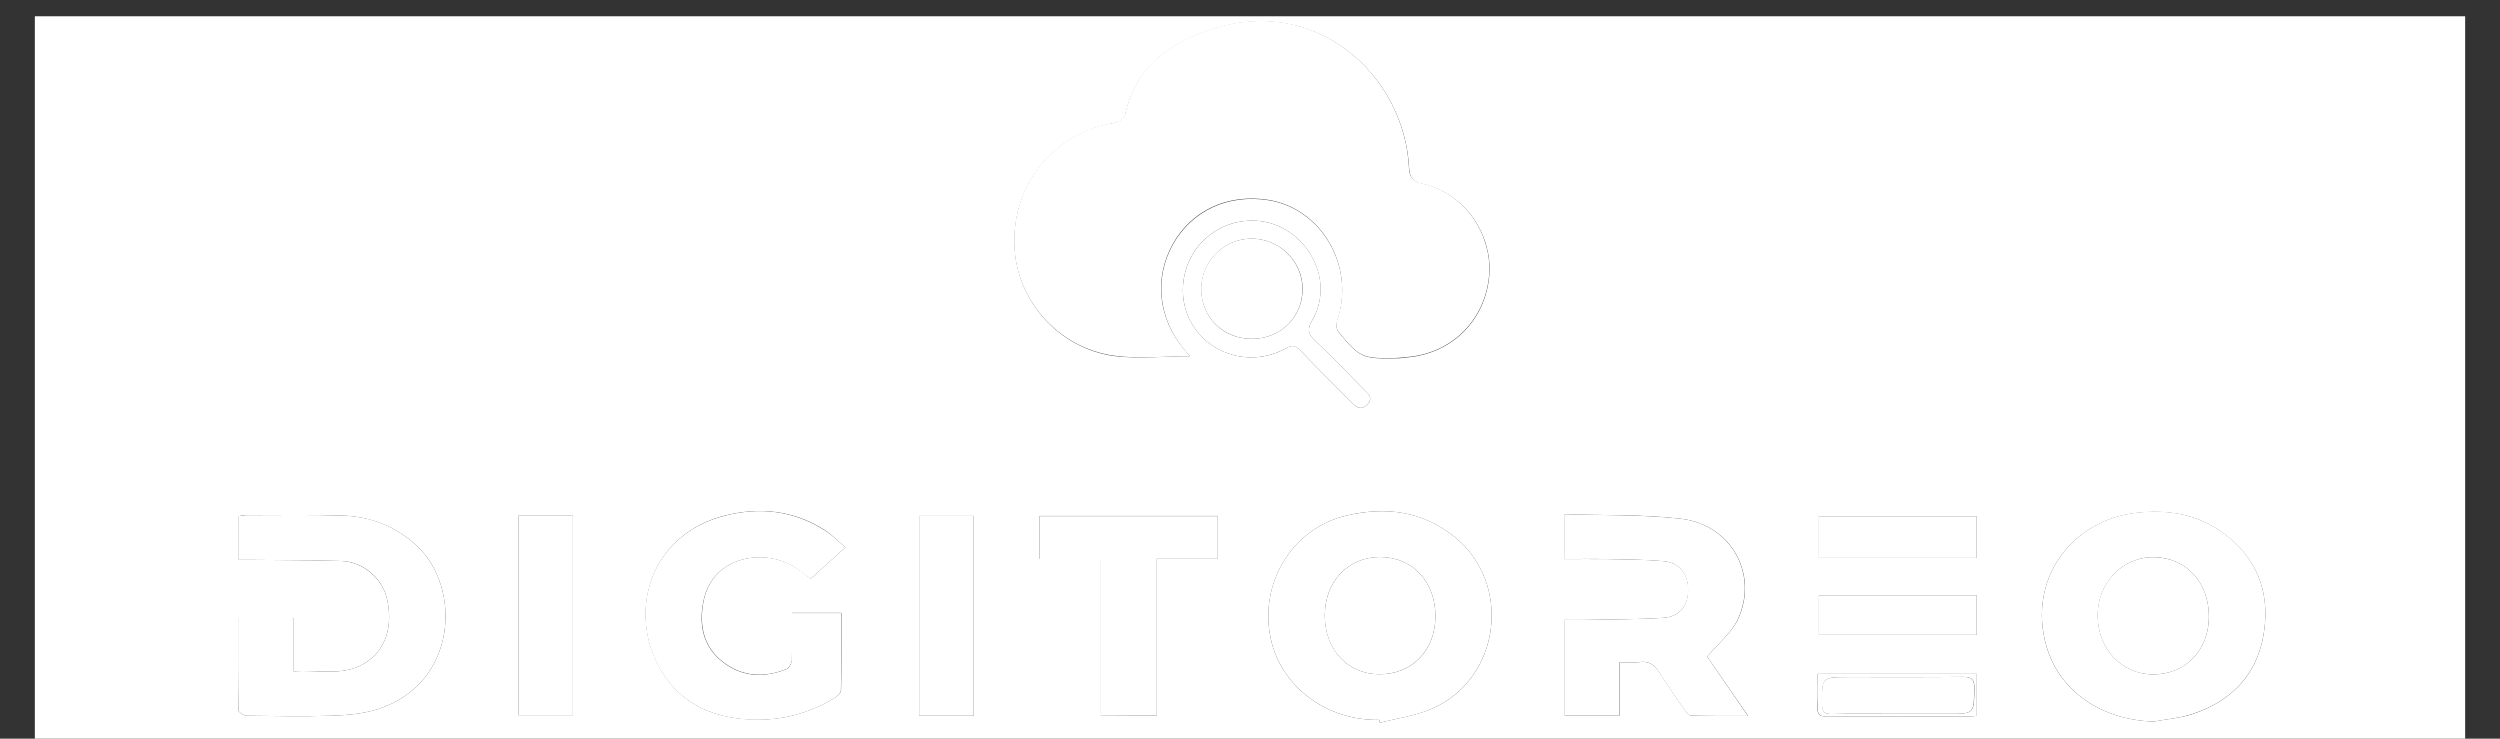 <?xml version="1.0" encoding="utf-8"?>
<!-- Generator: Adobe Illustrator 25.0.0, SVG Export Plug-In . SVG Version: 6.00 Build 0)  -->
<svg version="1.1" id="Capa_1" xmlns="http://www.w3.org/2000/svg" xmlns:xlink="http://www.w3.org/1999/xlink" x="0px" y="0px"
	 viewBox="0 0 132 39" style="enable-background:new 0 0 132 39;" xml:space="preserve">
<rect x="0" y="0" width="132" height="39" fill="#333333" stroke="none"/>
<style type="text/css">
	.st0{display:none;}
	.st1{display:inline;}
	.st2{fill:#FEFEFE;}
	.st3{fill:#363636;}
	.st4{fill:#2A2727;}
	.st5{fill:#292626;}
	.st6{fill:#2C2929;}
	.st7{fill:#2B2828;}
	.st8{fill:#262324;}
	.st9{fill:#2D2A2A;}
	.st10{fill:#403F3F;}
	.st11{fill:#2B2727;}
	.st12{fill:#2F2C2C;}
	.st13{fill:#4C4949;}
	.st14{fill:#FCFCFC;}
	.st15{fill:#FCFBFC;}
	.st16{fill:#FFFFFF;}
</style>
<g class="st0">
	<g class="st1">
		<path class="st2" d="M1,39.43C1,26.62,1,13.81,1,1c42.77,0,85.54,0,128.32,0c0,12.81,0,25.62,0,38.43
			C86.54,39.43,43.77,39.43,1,39.43z M61.99,18.94c-0.1-0.11-0.2-0.22-0.29-0.34c-1.37-1.61-1.61-3.77-0.61-5.56
			c1-1.78,2.9-2.67,5.03-2.34c2.83,0.44,4.61,3.54,3.65,6.35c-0.06,0.17-0.06,0.46,0.05,0.59c1.15,1.4,1.27,1.44,3.09,1.41
			c0.19,0,0.38-0.03,0.57-0.05c2.36-0.21,4.15-1.98,4.32-4.39c0.14-1.98-1.16-4.23-3.53-4.77c-0.55-0.13-0.68-0.37-0.71-0.86
			c-0.24-4.79-4.81-9.13-10.42-7.3c-2.27,0.74-4.04,2.02-4.57,4.53c-0.03,0.14-0.21,0.28-0.35,0.35c-0.18,0.08-0.4,0.09-0.6,0.14
			c-2.83,0.63-4.88,3.06-4.9,6.13c-0.02,3.04,2.26,5.68,5.27,6.1C59.28,19.09,60.62,18.94,61.99,18.94z M71.98,38.15
			c0.01,0.05,0.03,0.1,0.04,0.15c0.92-0.24,1.89-0.37,2.75-0.74c3.63-1.59,4.26-6.62,1.17-9.09c-1.71-1.36-3.64-1.59-5.68-1.11
			c-2.99,0.7-4.74,3.8-3.94,6.77C66.94,36.42,69.19,38.18,71.98,38.15z M112.86,38.23c0.68-0.13,1.39-0.18,2.04-0.39
			c2.03-0.67,3.39-2.04,3.76-4.16c0.35-2.01-0.18-3.8-1.8-5.15c-1.42-1.19-3.08-1.53-4.9-1.32c-3.51,0.4-5.76,3.59-4.76,7.04
			C107.9,36.64,110.12,38.14,112.86,38.23z M11.73,32.77c0,1.65-0.01,3.26,0.02,4.87c0,0.1,0.29,0.29,0.45,0.29
			c1.48,0.02,2.97,0.05,4.46,0c0.82-0.03,1.68-0.1,2.46-0.35c4.22-1.37,4.41-6.44,2.05-8.62c-1.12-1.04-2.46-1.55-3.96-1.6
			c-1.67-0.05-3.35-0.02-5.03-0.02c-0.14,0-0.29,0.03-0.41,0.05c0,0.79,0,1.52,0,2.31c0.22,0,0.41,0,0.59,0
			c1.6,0.02,3.2,0.01,4.8,0.06c1.16,0.04,2.19,0.9,2.44,2.03c0.32,1.45-0.09,2.69-1.17,3.36c-1.18,0.73-2.46,0.33-3.76,0.44
			c0-0.99,0-1.89,0-2.82C13.69,32.77,12.76,32.77,11.73,32.77z M43.8,29.03c-0.4-0.34-0.73-0.68-1.12-0.93
			c-1.63-1.03-3.41-1.21-5.24-0.75c-3.82,0.97-5.06,4.79-3.59,7.77c1,2.02,2.75,2.91,4.98,3c1.56,0.07,2.99-0.31,4.32-1.09
			c0.18-0.1,0.42-0.3,0.42-0.46c0.03-1.36,0.02-2.72,0.02-4.08c-0.91,0-1.75,0-2.61,0c0,0.86,0.01,1.68-0.01,2.5
			c-0.01,0.16-0.14,0.4-0.27,0.46c-1.19,0.48-2.36,0.42-3.39-0.39c-1.06-0.83-1.24-2.02-0.99-3.24c0.5-2.38,3.3-2.79,4.92-1.68
			c0.25,0.17,0.48,0.36,0.72,0.55C42.56,30.15,43.15,29.62,43.8,29.03z M89.3,34.8c0.59-0.7,1.28-1.25,1.62-1.96
			c1.11-2.37-0.34-5.01-3-5.32c-2.03-0.24-4.09-0.17-6.16-0.24c0,0.85,0,1.58,0,2.37c0.76,0,1.49-0.01,2.23,0
			c1.01,0.02,2.01,0.02,3.01,0.11c0.84,0.08,1.3,0.67,1.3,1.5c0,0.85-0.44,1.43-1.3,1.49c-1.36,0.09-2.73,0.08-4.1,0.11
			c-0.37,0.01-0.75,0-1.12,0c0,1.73,0,3.39,0,5.05c0.97,0,1.89,0,2.9,0c0-0.95,0-1.86,0-2.81c0.4,0,0.73,0.04,1.05-0.01
			c0.51-0.07,0.8,0.15,1.06,0.56c0.41,0.66,0.86,1.29,1.3,1.93c0.09,0.13,0.23,0.33,0.35,0.33c0.97,0.03,1.94,0.02,3.02,0.02
			C90.66,36.78,89.94,35.74,89.3,34.8z M60.24,37.92c0-2.78,0-5.5,0-8.29c1.1,0,2.16,0,3.22,0c0-0.79,0-1.52,0-2.25
			c-3.17,0-6.29,0-9.41,0c0,0.77,0,1.5,0,2.27c1.08,0,2.12,0,3.24,0c0,2.78,0,5.51,0,8.26C58.29,37.92,59.22,37.92,60.24,37.92z
			 M26.52,27.37c0,3.55,0,7.03,0,10.53c0.98,0,1.92,0,2.88,0c0-3.53,0-7.01,0-10.53C28.43,27.37,27.49,27.37,26.52,27.37z
			 M50.57,37.92c0-3.55,0-7.05,0-10.55c-0.99,0-1.93,0-2.88,0c0,3.53,0,7.03,0,10.55C48.66,37.92,49.59,37.92,50.57,37.92z
			 M65.26,11.78c-1.97,0-3.55,1.54-3.64,3.51c-0.12,2.83,2.93,4.62,5.44,3.23c0.34-0.19,0.51-0.15,0.76,0.12
			c0.85,0.89,1.74,1.76,2.61,2.64c0.26,0.26,0.52,0.59,0.91,0.22c0.38-0.36,0.02-0.61-0.21-0.85c-0.84-0.86-1.67-1.72-2.54-2.54
			c-0.38-0.35-0.41-0.62-0.15-1.06C69.8,14.71,67.85,11.75,65.26,11.78z M95.2,29.59c2.8,0,5.56,0,8.33,0c0-0.76,0-1.49,0-2.2
			c-2.8,0-5.57,0-8.33,0C95.2,28.15,95.2,28.86,95.2,29.59z M95.2,33.65c2.8,0,5.56,0,8.33,0c0-0.73,0-1.42,0-2.09
			c-2.81,0-5.57,0-8.33,0C95.2,32.28,95.2,32.96,95.2,33.65z M95.13,35.71c0,0.61,0.03,1.16-0.01,1.71
			c-0.03,0.43,0.11,0.55,0.54,0.55c2.47-0.02,4.95-0.01,7.42-0.01c0.15,0,0.29-0.02,0.44-0.03c0-0.77,0-1.49,0-2.22
			C100.72,35.71,97.97,35.71,95.13,35.71z"/>
		<path class="st3" d="M61.99,18.94c-1.36,0-2.71,0.15-4.01-0.03c-3.01-0.42-5.3-3.06-5.27-6.1c0.02-3.07,2.07-5.5,4.9-6.13
			c0.2-0.04,0.42-0.05,0.6-0.14c0.14-0.07,0.32-0.21,0.35-0.35c0.53-2.51,2.3-3.79,4.57-4.53c5.61-1.83,10.18,2.52,10.42,7.3
			c0.02,0.49,0.16,0.74,0.71,0.86c2.36,0.54,3.66,2.79,3.53,4.77c-0.17,2.41-1.96,4.19-4.32,4.39c-0.19,0.02-0.38,0.04-0.57,0.05
			c-1.82,0.04-1.94-0.01-3.09-1.41c-0.1-0.13-0.11-0.41-0.05-0.59c0.97-2.81-0.81-5.91-3.65-6.35c-2.13-0.33-4.04,0.56-5.03,2.34
			c-1,1.79-0.77,3.95,0.61,5.56C61.79,18.72,61.89,18.83,61.99,18.94z"/>
		<path class="st4" d="M71.98,38.15c-2.79,0.04-5.04-1.73-5.66-4.02c-0.8-2.97,0.94-6.07,3.94-6.77c2.05-0.48,3.98-0.25,5.68,1.11
			c3.09,2.46,2.46,7.5-1.17,9.09c-0.86,0.38-1.83,0.5-2.75,0.74C72.01,38.25,71.99,38.2,71.98,38.15z M74.95,32.72
			c0.02-1.84-1.18-3.15-2.9-3.17c-1.69-0.01-2.93,1.27-2.94,3.07c-0.01,1.78,1.18,3.1,2.84,3.12
			C73.68,35.77,74.92,34.51,74.95,32.72z"/>
		<path class="st5" d="M112.86,38.23c-2.75-0.09-4.97-1.59-5.66-3.99c-1-3.45,1.26-6.64,4.76-7.04c1.82-0.21,3.48,0.14,4.9,1.32
			c1.62,1.35,2.15,3.15,1.8,5.15c-0.37,2.12-1.73,3.5-3.76,4.16C114.25,38.05,113.55,38.1,112.86,38.23z M115.79,32.68
			c0-1.8-1.2-3.1-2.88-3.13c-1.68-0.03-3.01,1.36-2.99,3.12c0.02,1.74,1.28,3.06,2.92,3.07C114.55,35.75,115.79,34.46,115.79,32.68z
			"/>
		<path class="st6" d="M11.73,32.77c1.03,0,1.96,0,2.94,0c0,0.93,0,1.83,0,2.82c1.29-0.11,2.57,0.29,3.76-0.44
			c1.08-0.67,1.49-1.91,1.17-3.36c-0.25-1.14-1.28-2-2.44-2.03c-1.6-0.05-3.2-0.04-4.8-0.06c-0.19,0-0.37,0-0.59,0
			c0-0.79,0-1.52,0-2.31c0.13-0.01,0.27-0.05,0.41-0.05c1.68,0,3.35-0.03,5.03,0.02c1.5,0.04,2.84,0.56,3.96,1.6
			c2.36,2.18,2.17,7.25-2.05,8.62c-0.78,0.25-1.63,0.32-2.46,0.35c-1.48,0.05-2.97,0.02-4.46,0c-0.16,0-0.45-0.19-0.45-0.29
			C11.72,36.02,11.73,34.41,11.73,32.77z"/>
		<path class="st7" d="M43.8,29.03c-0.65,0.59-1.24,1.12-1.85,1.67c-0.25-0.19-0.48-0.38-0.72-0.55c-1.62-1.12-4.42-0.7-4.92,1.68
			c-0.26,1.22-0.07,2.41,0.99,3.24c1.02,0.81,2.19,0.87,3.39,0.39c0.14-0.05,0.27-0.3,0.27-0.46c0.03-0.82,0.01-1.63,0.01-2.5
			c0.86,0,1.7,0,2.61,0c0,1.36,0.01,2.72-0.02,4.08c0,0.16-0.24,0.36-0.42,0.46c-1.33,0.78-2.76,1.15-4.32,1.09
			c-2.23-0.1-3.98-0.99-4.98-3c-1.47-2.98-0.24-6.8,3.59-7.77c1.83-0.47,3.61-0.28,5.24,0.75C43.06,28.35,43.39,28.69,43.8,29.03z"
			/>
		<path class="st4" d="M89.3,34.8c0.64,0.94,1.36,1.98,2.15,3.13c-1.07,0-2.05,0.01-3.02-0.02c-0.12,0-0.26-0.2-0.35-0.33
			c-0.44-0.64-0.89-1.27-1.3-1.93c-0.25-0.41-0.55-0.64-1.06-0.56c-0.32,0.05-0.64,0.01-1.05,0.01c0,0.95,0,1.86,0,2.81
			c-1,0-1.93,0-2.9,0c0-1.66,0-3.32,0-5.05c0.37,0,0.75,0.01,1.12,0c1.37-0.03,2.74-0.02,4.1-0.11c0.87-0.06,1.3-0.64,1.3-1.49
			c0-0.83-0.46-1.42-1.3-1.5c-1-0.09-2.01-0.09-3.01-0.11c-0.74-0.02-1.47,0-2.23,0c0-0.79,0-1.52,0-2.37
			c2.08,0.07,4.14,0.01,6.16,0.24c2.66,0.31,4.11,2.95,3,5.32C90.58,33.55,89.89,34.1,89.3,34.8z"/>
		<path class="st8" d="M60.24,37.92c-1.02,0-1.94,0-2.95,0c0-2.75,0-5.49,0-8.26c-1.12,0-2.17,0-3.24,0c0-0.77,0-1.5,0-2.27
			c3.12,0,6.25,0,9.41,0c0,0.73,0,1.45,0,2.25c-1.06,0-2.12,0-3.22,0C60.24,32.41,60.24,35.14,60.24,37.92z"/>
		<path class="st9" d="M26.52,27.37c0.96,0,1.91,0,2.88,0c0,3.51,0,7,0,10.53c-0.96,0-1.9,0-2.88,0
			C26.52,34.4,26.52,30.91,26.52,27.37z"/>
		<path class="st7" d="M50.57,37.92c-0.98,0-1.91,0-2.88,0c0-3.52,0-7.02,0-10.55c0.95,0,1.89,0,2.88,0
			C50.57,30.87,50.57,34.37,50.57,37.92z"/>
		<path class="st10" d="M65.26,11.78c2.6-0.03,4.55,2.93,3.18,5.27c-0.26,0.44-0.22,0.71,0.15,1.06c0.88,0.82,1.7,1.68,2.54,2.54
			c0.23,0.23,0.59,0.48,0.21,0.85c-0.38,0.37-0.65,0.04-0.91-0.22c-0.87-0.88-1.75-1.74-2.61-2.64c-0.25-0.26-0.42-0.3-0.76-0.12
			c-2.52,1.39-5.56-0.4-5.44-3.23C61.7,13.32,63.29,11.78,65.26,11.78z M65.26,18.02c1.52,0,2.68-1.15,2.68-2.64
			c0-1.46-1.24-2.66-2.71-2.65c-1.45,0.01-2.64,1.21-2.64,2.65C62.58,16.88,63.74,18.03,65.26,18.02z"/>
		<path class="st11" d="M95.2,29.59c0-0.73,0-1.44,0-2.2c2.76,0,5.53,0,8.33,0c0,0.71,0,1.44,0,2.2
			C100.76,29.59,97.99,29.59,95.2,29.59z"/>
		<path class="st12" d="M95.2,33.65c0-0.69,0-1.37,0-2.09c2.76,0,5.52,0,8.33,0c0,0.68,0,1.37,0,2.09
			C100.76,33.65,97.99,33.65,95.2,33.65z"/>
		<path class="st13" d="M95.13,35.71c2.84,0,5.59,0,8.4,0c0,0.73,0,1.45,0,2.22c-0.15,0.01-0.29,0.03-0.44,0.03
			c-2.47,0-4.95-0.01-7.42,0.01c-0.43,0-0.57-0.12-0.54-0.55C95.16,36.87,95.13,36.32,95.13,35.71z M99.35,37.82
			c0.89,0,1.79,0,2.68,0c1.38,0,1.36,0,1.38-1.36c0.01-0.5-0.18-0.59-0.63-0.59c-1.99,0.02-3.99,0.01-5.98,0.01
			c-1.45,0-1.44,0-1.43,1.43c0,0.39,0.1,0.53,0.51,0.52C97.03,37.81,98.19,37.82,99.35,37.82z"/>
		<path class="st14" d="M74.95,32.72c-0.02,1.79-1.27,3.05-3,3.02c-1.66-0.02-2.86-1.34-2.84-3.12c0.01-1.8,1.25-3.08,2.94-3.07
			C73.77,29.56,74.97,30.87,74.95,32.72z"/>
		<path class="st15" d="M115.79,32.68c0,1.78-1.24,3.07-2.96,3.06c-1.64-0.01-2.89-1.33-2.92-3.07c-0.02-1.75,1.31-3.15,2.99-3.12
			C114.59,29.58,115.79,30.88,115.79,32.68z"/>
		<path class="st14" d="M65.26,18.02c-1.52,0-2.68-1.14-2.68-2.64c0-1.44,1.19-2.64,2.64-2.65c1.47-0.02,2.71,1.19,2.71,2.65
			C67.93,16.88,66.78,18.02,65.26,18.02z"/>
		<path class="st4" d="M99.35,37.82c-1.16,0-2.32-0.02-3.48,0.01c-0.41,0.01-0.51-0.14-0.51-0.52c-0.01-1.43-0.02-1.43,1.43-1.43
			c1.99,0,3.99,0.01,5.98-0.01c0.45,0,0.64,0.09,0.63,0.59c-0.02,1.36,0,1.36-1.38,1.36C101.13,37.82,100.24,37.82,99.35,37.82z"/>
	</g>
</g>
<g class="st0">
	<g class="st1">
		<path class="st16" d="M130.16,38.71c-42.77,0-85.54,0-128.32,0c0-12.81,0-25.62,0-38.43c42.77,0,85.54,0,128.32,0
			C130.16,13.1,130.16,25.9,130.16,38.71z M62.6,18.39c0.02-0.06,0.03-0.12,0.05-0.18c-0.12-0.14-0.24-0.28-0.35-0.43
			c-2.05-2.53-1.14-6.38,1.82-7.52c1.9-0.73,3.69-0.47,5.18,0.97c1.46,1.42,1.79,3.17,1.19,5.09c-0.09,0.29-0.08,0.47,0.13,0.7
			c1.28,1.35,1.34,1.39,3.15,1.29c0.15-0.01,0.3-0.03,0.45-0.05c2.34-0.22,4.07-1.99,4.27-4.38c0.18-2.05-1.33-4.16-3.46-4.71
			c-0.6-0.16-0.77-0.43-0.8-0.99c-0.27-4.71-4.78-9.03-10.4-7.2c-2.25,0.73-4.01,2-4.54,4.49c-0.03,0.15-0.23,0.3-0.39,0.38
			c-0.18,0.09-0.4,0.09-0.6,0.14c-2.8,0.64-4.91,3.19-4.86,6.06c0.06,3.1,2.12,5.54,4.91,6.06C59.74,18.36,61.18,18.3,62.6,18.39z
			 M72.77,37.5c0.67-0.12,1.35-0.18,1.99-0.39c1.98-0.63,3.31-1.95,3.74-3.99c0.44-2.11-0.13-3.95-1.83-5.36
			c-1.39-1.15-2.99-1.44-4.75-1.28c-3.47,0.31-5.75,3.58-4.85,6.93C67.67,35.69,69.91,37.47,72.77,37.5z M119.47,31.96
			c0-1.3-0.34-2.48-1.21-3.46c-1.69-1.92-3.85-2.4-6.27-1.86c-2.05,0.46-3.48,1.71-4.06,3.74c-0.57,2.01-0.18,3.9,1.36,5.39
			c1.58,1.52,3.52,1.92,5.64,1.52C117.65,36.77,119.46,34.65,119.47,31.96z M12.47,32.06c0,1.65-0.01,3.24,0.02,4.83
			c0,0.11,0.3,0.3,0.46,0.3c1.88-0.01,3.77-0.01,5.65-0.08c1.24-0.04,2.33-0.57,3.22-1.41c1.58-1.52,1.93-3.4,1.31-5.44
			c-0.63-2.07-2.2-3.18-4.24-3.47c-1.53-0.22-3.11-0.13-4.67-0.16c-0.56-0.01-1.31-0.15-1.63,0.14c-0.28,0.26-0.07,1.03-0.12,1.58
			c-0.04,0.46,0.1,0.62,0.59,0.62c1.6-0.01,3.2-0.01,4.79,0.05c1.24,0.05,2.28,0.96,2.51,2.11c0.3,1.51-0.2,2.75-1.36,3.38
			c-1.15,0.62-2.36,0.25-3.63,0.35c0-1,0-1.9,0-2.81C14.39,32.06,13.48,32.06,12.47,32.06z M41.71,31.78c0,0.87,0.02,1.66-0.02,2.46
			c-0.01,0.19-0.19,0.51-0.34,0.53c-0.68,0.11-1.41,0.29-2.06,0.16c-1.55-0.29-2.25-1.32-2.33-3.1c-0.08-1.79,1.45-3.16,3.24-2.99
			c0.96,0.09,1.73,0.49,2.46,1.14c0.61-0.56,1.21-1.09,1.86-1.69c-0.21-0.18-0.36-0.3-0.51-0.42c-1.72-1.47-3.73-1.74-5.84-1.22
			c-2.19,0.54-3.69,1.92-4.08,4.18c-0.38,2.16,0.19,4.1,2.05,5.44c2.09,1.5,4.36,1.42,6.67,0.56c1.49-0.56,1.48-0.58,1.48-2.16
			c0-0.96,0-1.93,0-2.91C43.41,31.78,42.6,31.78,41.71,31.78z M89.9,33.92c0.21-0.14,0.35-0.23,0.49-0.32
			c1.8-1.2,2.16-3.81,0.75-5.45c-0.9-1.05-2.13-1.44-3.46-1.49c-1.63-0.06-3.27-0.02-4.91-0.02c-0.09,0-0.18,0.03-0.27,0.05
			c0,0.74,0,1.45,0,2.23c0.37,0,0.71-0.01,1.04,0c1.39,0.03,2.78,0.01,4.16,0.11c0.9,0.07,1.34,0.67,1.33,1.54
			c-0.01,0.84-0.45,1.42-1.33,1.48c-1.46,0.09-2.92,0.08-4.39,0.11c-0.26,0.01-0.52,0-0.84,0c0,1.63-0.01,3.18,0.02,4.73
			c0,0.11,0.26,0.3,0.4,0.31c0.68,0.03,1.37,0,2.05,0.02c0.32,0.01,0.44-0.11,0.43-0.43c-0.02-0.65-0.01-1.29,0-1.94
			c0-0.14,0.02-0.33,0.11-0.42c0.23-0.23,1.65-0.02,1.84,0.26c0.49,0.7,0.96,1.41,1.45,2.11c0.11,0.16,0.29,0.38,0.44,0.38
			c0.94,0.04,1.88,0.02,2.93,0.02C91.36,36.05,90.65,35.01,89.9,33.92z M58.02,37.21c0.83,0,1.59-0.03,2.34,0.01
			c0.5,0.03,0.6-0.17,0.59-0.62c-0.02-2.39-0.01-4.78-0.01-7.18c0-0.15,0.02-0.29,0.03-0.52c1.08,0,2.13,0,3.2,0
			c0-0.79,0-1.5,0-2.23c-3.16,0-6.28,0-9.4,0c0,0.76,0,1.48,0,2.24c0.87,0,1.71,0.04,2.54-0.01c0.61-0.04,0.73,0.18,0.72,0.74
			c-0.03,2.3-0.01,4.6-0.01,6.89C58.02,36.74,58.02,36.95,58.02,37.21z M48.48,26.66c-0.05,0.06-0.07,0.07-0.07,0.09
			c-0.01,3.38-0.02,6.75-0.01,10.13c0,0.11,0.18,0.31,0.28,0.31c0.87,0.02,1.74,0.01,2.62,0.01c0-3.56,0-7.04,0-10.55
			C50.33,26.66,49.41,26.66,48.48,26.66z M27.3,26.67c-0.03,0.07-0.06,0.1-0.06,0.13c-0.01,3.34-0.01,6.69-0.02,10.03
			c0,0.31,0.14,0.39,0.42,0.38c0.63-0.01,1.26-0.04,1.88,0.01c0.53,0.04,0.63-0.17,0.63-0.65c-0.02-3.12-0.01-6.23-0.01-9.35
			c0-0.18,0-0.37,0-0.56C29.13,26.67,28.21,26.67,27.3,26.67z M65.97,11.09c-1.92,0.01-3.55,1.59-3.6,3.49
			c-0.07,2.76,2.84,4.57,5.31,3.26c0.45-0.24,0.67-0.17,1,0.17c0.83,0.89,1.71,1.73,2.57,2.6c0.24,0.24,0.49,0.47,0.82,0.15
			c0.33-0.32,0.05-0.55-0.16-0.77c-0.84-0.86-1.67-1.72-2.54-2.54c-0.39-0.37-0.49-0.63-0.21-1.15
			C70.42,13.94,68.65,11.08,65.97,11.09z M95.94,28.88c2.8,0,5.53,0,8.3,0c0-0.75,0-1.47,0-2.21c-2.78,0-5.52,0-8.3,0
			C95.94,27.41,95.94,28.12,95.94,28.88z M95.9,35.03c0,0.56,0.03,1.09-0.01,1.61c-0.03,0.44,0.11,0.59,0.57,0.58
			c1.86-0.03,3.72-0.01,5.59-0.01c0.72,0,1.44,0,2.19,0c0-0.76,0-1.46,0-2.18C101.45,35.03,98.71,35.03,95.9,35.03z M95.93,32.91
			c2.77,0,5.53,0,8.31,0c0-0.7,0-1.37,0-2.06c-2.79,0-5.53,0-8.31,0C95.93,31.53,95.93,32.17,95.93,32.91z"/>
		<path d="M62.6,18.39c-1.42-0.09-2.87-0.03-4.25-0.29c-2.79-0.52-4.85-2.96-4.91-6.06c-0.05-2.87,2.06-5.42,4.86-6.06
			c0.2-0.05,0.42-0.05,0.6-0.14c0.16-0.08,0.36-0.23,0.39-0.38c0.53-2.49,2.3-3.76,4.54-4.49c5.61-1.83,10.12,2.5,10.4,7.2
			c0.03,0.56,0.2,0.83,0.8,0.99c2.13,0.55,3.63,2.66,3.46,4.71c-0.21,2.39-1.93,4.16-4.27,4.38c-0.15,0.01-0.3,0.04-0.45,0.05
			c-1.81,0.1-1.87,0.07-3.15-1.29c-0.22-0.23-0.23-0.4-0.13-0.7c0.6-1.92,0.27-3.66-1.19-5.09c-1.49-1.45-3.27-1.71-5.18-0.97
			c-2.96,1.14-3.87,4.99-1.82,7.52c0.12,0.14,0.24,0.28,0.35,0.43C62.64,18.27,62.62,18.33,62.6,18.39z"/>
		<path d="M72.77,37.5c-2.86-0.03-5.1-1.82-5.71-4.08c-0.9-3.35,1.38-6.62,4.85-6.93c1.76-0.16,3.36,0.13,4.75,1.28
			c1.7,1.41,2.27,3.25,1.83,5.36c-0.43,2.04-1.76,3.36-3.74,3.99C74.12,37.32,73.44,37.38,72.77,37.5z M69.82,31.95
			c0,1.79,1.23,3.09,2.94,3.09c1.7,0,2.93-1.29,2.93-3.09c0-1.8-1.2-3.09-2.91-3.11C71.07,28.81,69.82,30.12,69.82,31.95z"/>
		<path d="M119.47,31.96c-0.01,2.69-1.82,4.81-4.54,5.33c-2.13,0.4-4.07,0-5.64-1.52c-1.54-1.49-1.93-3.37-1.36-5.39
			c0.57-2.03,2.01-3.28,4.06-3.74c2.42-0.55,4.57-0.06,6.27,1.86C119.13,29.48,119.48,30.66,119.47,31.96z M116.53,31.92
			c0-1.77-1.27-3.11-2.94-3.09c-1.68,0.02-2.96,1.37-2.95,3.11c0.01,1.76,1.29,3.1,2.97,3.09
			C115.31,35.03,116.53,33.74,116.53,31.92z"/>
		<path d="M12.47,32.06c1.01,0,1.91,0,2.9,0c0,0.92,0,1.82,0,2.81c1.27-0.1,2.48,0.27,3.63-0.35c1.16-0.63,1.66-1.87,1.36-3.38
			c-0.23-1.15-1.27-2.07-2.51-2.11c-1.6-0.06-3.19-0.07-4.79-0.05c-0.49,0-0.63-0.16-0.59-0.62c0.05-0.54-0.16-1.32,0.12-1.58
			c0.32-0.29,1.07-0.15,1.63-0.14c1.56,0.03,3.13-0.06,4.67,0.16c2.05,0.29,3.62,1.4,4.24,3.47c0.62,2.04,0.27,3.93-1.31,5.44
			c-0.88,0.85-1.97,1.37-3.22,1.41c-1.88,0.06-3.76,0.07-5.65,0.08c-0.16,0-0.45-0.19-0.46-0.3C12.46,35.31,12.47,33.71,12.47,32.06
			z"/>
		<path d="M41.71,31.78c0.89,0,1.7,0,2.59,0c0,0.98,0,1.94,0,2.91c0,1.58,0.01,1.6-1.48,2.16c-2.3,0.86-4.58,0.93-6.67-0.56
			c-1.87-1.34-2.43-3.28-2.05-5.44c0.4-2.26,1.89-3.65,4.08-4.18c2.11-0.52,4.11-0.25,5.84,1.22c0.14,0.12,0.29,0.24,0.51,0.42
			c-0.66,0.59-1.25,1.13-1.86,1.69c-0.73-0.65-1.49-1.05-2.46-1.14c-1.78-0.16-3.31,1.2-3.24,2.99c0.08,1.79,0.78,2.81,2.33,3.1
			c0.66,0.12,1.38-0.06,2.06-0.16c0.14-0.02,0.33-0.34,0.34-0.53C41.73,33.45,41.71,32.65,41.71,31.78z"/>
		<path d="M89.9,33.92c0.75,1.1,1.46,2.14,2.25,3.29c-1.06,0-1.99,0.02-2.93-0.02c-0.15-0.01-0.33-0.22-0.44-0.38
			c-0.49-0.7-0.96-1.41-1.45-2.11c-0.2-0.28-1.61-0.49-1.84-0.26c-0.09,0.09-0.11,0.27-0.11,0.42c-0.01,0.65-0.02,1.29,0,1.94
			c0.01,0.32-0.11,0.44-0.43,0.43c-0.68-0.02-1.37,0.01-2.05-0.02c-0.14-0.01-0.4-0.2-0.4-0.31c-0.03-1.55-0.02-3.1-0.02-4.73
			c0.32,0,0.58,0,0.84,0c1.46-0.03,2.93-0.01,4.39-0.11c0.88-0.06,1.32-0.64,1.33-1.48c0.01-0.87-0.43-1.47-1.33-1.54
			c-1.38-0.1-2.77-0.08-4.16-0.11c-0.34-0.01-0.67,0-1.04,0c0-0.78,0-1.49,0-2.23c0.09-0.02,0.18-0.05,0.27-0.05
			c1.64,0,3.27-0.04,4.91,0.02c1.32,0.05,2.55,0.44,3.46,1.49c1.42,1.64,1.05,4.25-0.75,5.45C90.25,33.69,90.11,33.78,89.9,33.92z"
			/>
		<path d="M58.02,37.21c0-0.27,0-0.47,0-0.67c0-2.3-0.02-4.6,0.01-6.89c0.01-0.56-0.11-0.78-0.72-0.74
			c-0.83,0.05-1.67,0.01-2.54,0.01c0-0.76,0-1.47,0-2.24c3.12,0,6.24,0,9.4,0c0,0.72,0,1.43,0,2.23c-1.07,0-2.12,0-3.2,0
			c-0.01,0.22-0.03,0.37-0.03,0.52c0,2.39-0.01,4.79,0.01,7.18c0,0.45-0.1,0.65-0.59,0.62C59.61,37.18,58.85,37.21,58.02,37.21z"/>
		<path d="M48.48,26.66c0.93,0,1.85,0,2.82,0c0,3.51,0,6.99,0,10.55c-0.88,0-1.75,0.01-2.62-0.01c-0.1,0-0.28-0.2-0.28-0.31
			c-0.01-3.38,0-6.75,0.01-10.13C48.41,26.74,48.43,26.72,48.48,26.66z"/>
		<path d="M27.3,26.67c0.91,0,1.83,0,2.84,0c0,0.19,0,0.38,0,0.56c0,3.12-0.01,6.23,0.01,9.35c0,0.48-0.1,0.69-0.63,0.65
			c-0.62-0.05-1.26-0.02-1.88-0.01c-0.27,0-0.42-0.07-0.42-0.38c0.01-3.34,0.01-6.69,0.02-10.03C27.24,26.76,27.27,26.73,27.3,26.67
			z"/>
		<path d="M65.97,11.09c2.68-0.01,4.45,2.85,3.18,5.21c-0.28,0.52-0.18,0.79,0.21,1.15c0.87,0.82,1.7,1.69,2.54,2.54
			c0.21,0.21,0.49,0.45,0.16,0.77c-0.33,0.32-0.58,0.09-0.82-0.15c-0.86-0.86-1.73-1.71-2.57-2.6c-0.32-0.34-0.54-0.41-1-0.17
			c-2.46,1.31-5.38-0.5-5.31-3.26C62.42,12.68,64.05,11.1,65.97,11.09z M65.99,17.33c1.51,0,2.69-1.17,2.69-2.66
			c0-1.46-1.23-2.67-2.71-2.67c-1.48,0-2.69,1.22-2.69,2.69C63.29,16.19,64.47,17.34,65.99,17.33z"/>
		<path d="M95.94,28.88c0-0.76,0-1.47,0-2.21c2.78,0,5.53,0,8.3,0c0,0.74,0,1.47,0,2.21C101.47,28.88,98.74,28.88,95.94,28.88z"/>
		<path d="M95.9,35.03c2.8,0,5.55,0,8.34,0c0,0.72,0,1.43,0,2.18c-0.75,0-1.47,0-2.19,0c-1.86,0-3.72-0.02-5.59,0.01
			c-0.46,0.01-0.6-0.14-0.57-0.58C95.93,36.12,95.9,35.59,95.9,35.03z"/>
		<path d="M95.93,32.91c0-0.74,0-1.38,0-2.06c2.78,0,5.52,0,8.31,0c0,0.69,0,1.36,0,2.06C101.46,32.91,98.7,32.91,95.93,32.91z"/>
		<path class="st16" d="M69.82,31.95c0-1.83,1.25-3.14,2.96-3.12c1.7,0.02,2.91,1.31,2.91,3.11c0,1.8-1.22,3.1-2.93,3.09
			C71.05,35.03,69.82,33.74,69.82,31.95z"/>
		<path class="st16" d="M116.53,31.92c0,1.81-1.22,3.1-2.92,3.11c-1.68,0.01-2.96-1.33-2.97-3.09c-0.01-1.74,1.27-3.09,2.95-3.11
			C115.25,28.81,116.53,30.15,116.53,31.92z"/>
		<path class="st16" d="M65.99,17.33c-1.52,0-2.7-1.15-2.7-2.64c0-1.47,1.21-2.69,2.69-2.69c1.48,0,2.7,1.21,2.71,2.67
			C68.68,16.17,67.5,17.33,65.99,17.33z"/>
	</g>
</g>
<g>
	<g>
		<path class="st16" d="M1.84,39.29c0-12.81,0-25.62,0-38.43c42.77,0,85.54,0,128.32,0c0,12.81,0,25.62,0,38.43
			C87.39,39.29,44.61,39.29,1.84,39.29z M62.83,18.81c-0.1-0.11-0.2-0.22-0.29-0.34c-1.37-1.61-1.61-3.77-0.61-5.56
			c1-1.78,2.9-2.67,5.03-2.34c2.83,0.44,4.61,3.54,3.65,6.35c-0.06,0.17-0.06,0.46,0.05,0.59c1.15,1.4,1.27,1.44,3.09,1.41
			c0.19,0,0.38-0.03,0.57-0.05c2.36-0.21,4.15-1.98,4.32-4.39c0.14-1.98-1.16-4.23-3.53-4.77c-0.55-0.12-0.68-0.37-0.71-0.86
			c-0.24-4.79-4.81-9.13-10.42-7.3c-2.27,0.74-4.04,2.02-4.57,4.53c-0.03,0.14-0.21,0.28-0.35,0.35c-0.18,0.08-0.4,0.09-0.6,0.14
			c-2.83,0.63-4.88,3.06-4.9,6.13c-0.02,3.04,2.26,5.68,5.27,6.1C60.12,18.96,61.47,18.81,62.83,18.81z M72.82,38.01
			c0.01,0.05,0.03,0.1,0.04,0.15c0.92-0.24,1.89-0.37,2.75-0.74c3.63-1.59,4.26-6.62,1.17-9.09c-1.71-1.36-3.64-1.59-5.68-1.11
			c-2.99,0.7-4.74,3.8-3.94,6.77C67.78,36.28,70.03,38.05,72.82,38.01z M113.71,38.1c0.68-0.13,1.39-0.18,2.04-0.39
			c2.03-0.67,3.39-2.04,3.76-4.16c0.35-2.01-0.18-3.8-1.8-5.15c-1.42-1.19-3.08-1.53-4.9-1.32c-3.51,0.4-5.76,3.59-4.76,7.04
			C108.74,36.51,110.96,38.01,113.71,38.1z M12.57,32.63c0,1.65-0.01,3.26,0.02,4.87c0,0.1,0.29,0.29,0.45,0.29
			c1.48,0.02,2.97,0.05,4.46,0c0.82-0.03,1.68-0.1,2.46-0.35c4.22-1.37,4.41-6.44,2.05-8.62c-1.12-1.04-2.46-1.55-3.96-1.6
			c-1.67-0.05-3.35-0.02-5.03-0.02c-0.14,0-0.29,0.03-0.41,0.05c0,0.79,0,1.52,0,2.31c0.22,0,0.41,0,0.59,0
			c1.6,0.02,3.2,0.01,4.8,0.06c1.16,0.04,2.19,0.9,2.44,2.03c0.32,1.45-0.09,2.69-1.17,3.36c-1.18,0.73-2.46,0.33-3.76,0.44
			c0-0.99,0-1.89,0-2.82C14.53,32.63,13.6,32.63,12.57,32.63z M44.64,28.9c-0.4-0.34-0.73-0.68-1.12-0.93
			c-1.63-1.03-3.41-1.21-5.24-0.75c-3.82,0.97-5.06,4.79-3.59,7.77c1,2.02,2.75,2.91,4.98,3c1.56,0.07,2.99-0.31,4.32-1.09
			c0.18-0.1,0.42-0.3,0.42-0.46c0.03-1.36,0.02-2.72,0.02-4.08c-0.91,0-1.75,0-2.61,0c0,0.86,0.01,1.68-0.01,2.5
			c-0.01,0.16-0.14,0.4-0.27,0.46c-1.19,0.48-2.36,0.42-3.39-0.39c-1.06-0.83-1.24-2.02-0.99-3.24c0.5-2.38,3.3-2.79,4.92-1.68
			c0.25,0.17,0.48,0.36,0.72,0.55C43.4,30.01,43.99,29.48,44.64,28.9z M90.14,34.67c0.59-0.7,1.28-1.25,1.62-1.96
			c1.11-2.37-0.34-5.01-3-5.32c-2.03-0.24-4.09-0.17-6.16-0.24c0,0.85,0,1.58,0,2.37c0.76,0,1.49-0.01,2.23,0
			c1.01,0.02,2.01,0.02,3.01,0.11c0.84,0.08,1.3,0.67,1.3,1.5c0,0.85-0.44,1.43-1.3,1.49c-1.36,0.09-2.73,0.08-4.1,0.11
			c-0.37,0.01-0.75,0-1.12,0c0,1.73,0,3.39,0,5.05c0.97,0,1.89,0,2.9,0c0-0.95,0-1.86,0-2.81c0.4,0,0.73,0.04,1.05-0.01
			c0.51-0.07,0.8,0.15,1.06,0.56c0.41,0.66,0.86,1.29,1.3,1.93c0.09,0.13,0.23,0.33,0.35,0.33c0.97,0.03,1.94,0.02,3.02,0.02
			C91.5,36.65,90.79,35.6,90.14,34.67z M61.08,37.78c0-2.78,0-5.5,0-8.29c1.1,0,2.16,0,3.22,0c0-0.79,0-1.52,0-2.25
			c-3.17,0-6.29,0-9.41,0c0,0.77,0,1.5,0,2.27c1.08,0,2.12,0,3.24,0c0,2.78,0,5.51,0,8.26C59.13,37.78,60.06,37.78,61.08,37.78z
			 M27.37,27.23c0,3.55,0,7.03,0,10.53c0.98,0,1.92,0,2.88,0c0-3.53,0-7.01,0-10.53C29.27,27.23,28.33,27.23,27.37,27.23z
			 M51.41,37.79c0-3.55,0-7.05,0-10.55c-0.99,0-1.93,0-2.88,0c0,3.53,0,7.03,0,10.55C49.51,37.79,50.43,37.79,51.41,37.79z
			 M66.1,11.65c-1.97,0-3.55,1.54-3.64,3.51c-0.12,2.83,2.93,4.62,5.44,3.23c0.34-0.19,0.51-0.15,0.76,0.12
			c0.85,0.89,1.74,1.76,2.61,2.64c0.26,0.26,0.52,0.59,0.91,0.22c0.38-0.36,0.02-0.61-0.21-0.85c-0.84-0.86-1.67-1.72-2.54-2.54
			c-0.38-0.35-0.41-0.62-0.15-1.06C70.64,14.58,68.7,11.62,66.1,11.65z M96.04,29.46c2.8,0,5.56,0,8.33,0c0-0.76,0-1.49,0-2.2
			c-2.8,0-5.57,0-8.33,0C96.04,28.01,96.04,28.73,96.04,29.46z M96.04,33.52c2.8,0,5.56,0,8.33,0c0-0.73,0-1.42,0-2.09
			c-2.81,0-5.57,0-8.33,0C96.04,32.15,96.04,32.83,96.04,33.52z M95.97,35.58c0,0.61,0.03,1.16-0.01,1.71
			c-0.03,0.43,0.11,0.55,0.54,0.55c2.47-0.02,4.95-0.01,7.42-0.01c0.15,0,0.29-0.02,0.44-0.03c0-0.77,0-1.49,0-2.22
			C101.56,35.58,98.81,35.58,95.97,35.58z"/>
		<path class="st16" d="M62.83,18.81c-1.36,0-2.71,0.15-4.01-0.03c-3.01-0.42-5.3-3.06-5.27-6.1c0.02-3.07,2.07-5.5,4.9-6.13
			c0.2-0.04,0.42-0.05,0.6-0.14c0.14-0.07,0.32-0.21,0.35-0.35c0.53-2.51,2.3-3.79,4.57-4.53c5.61-1.83,10.18,2.52,10.42,7.3
			c0.02,0.49,0.16,0.74,0.71,0.86c2.36,0.54,3.66,2.79,3.53,4.77c-0.17,2.41-1.96,4.19-4.32,4.39c-0.19,0.02-0.38,0.04-0.57,0.05
			c-1.82,0.04-1.94-0.01-3.09-1.41c-0.1-0.13-0.11-0.41-0.05-0.59c0.97-2.81-0.81-5.91-3.65-6.35c-2.13-0.33-4.04,0.56-5.03,2.34
			c-1,1.79-0.77,3.95,0.61,5.56C62.63,18.58,62.73,18.69,62.83,18.81z"/>
		<path class="st16" d="M72.82,38.01c-2.79,0.04-5.04-1.73-5.66-4.02c-0.8-2.97,0.94-6.07,3.94-6.77c2.05-0.48,3.98-0.25,5.68,1.11
			c3.09,2.46,2.46,7.5-1.17,9.09c-0.86,0.38-1.83,0.5-2.75,0.74C72.85,38.11,72.84,38.06,72.82,38.01z M75.79,32.58
			c0.02-1.84-1.18-3.15-2.9-3.17c-1.69-0.01-2.93,1.27-2.94,3.07c-0.01,1.78,1.18,3.1,2.84,3.12
			C74.52,35.63,75.77,34.38,75.79,32.58z"/>
		<path class="st16" d="M113.71,38.1c-2.75-0.09-4.97-1.59-5.66-3.99c-1-3.45,1.26-6.64,4.76-7.04c1.82-0.21,3.48,0.14,4.9,1.32
			c1.62,1.35,2.15,3.15,1.8,5.15c-0.37,2.12-1.73,3.5-3.76,4.16C115.1,37.92,114.39,37.97,113.71,38.1z M116.63,32.55
			c0-1.8-1.2-3.1-2.88-3.13c-1.68-0.03-3.01,1.36-2.99,3.12c0.02,1.74,1.28,3.06,2.92,3.07C115.39,35.61,116.63,34.33,116.63,32.55z
			"/>
		<path class="st16" d="M12.57,32.63c1.03,0,1.96,0,2.94,0c0,0.93,0,1.83,0,2.82c1.29-0.11,2.57,0.29,3.76-0.44
			c1.08-0.67,1.49-1.91,1.17-3.36c-0.25-1.14-1.28-2-2.44-2.03c-1.6-0.05-3.2-0.04-4.8-0.06c-0.19,0-0.37,0-0.59,0
			c0-0.79,0-1.52,0-2.31c0.13-0.01,0.27-0.05,0.41-0.05c1.68,0,3.35-0.03,5.03,0.02c1.5,0.04,2.84,0.56,3.96,1.6
			c2.36,2.18,2.17,7.25-2.05,8.62c-0.78,0.25-1.63,0.32-2.46,0.35c-1.48,0.05-2.97,0.02-4.46,0c-0.16,0-0.45-0.19-0.45-0.29
			C12.56,35.89,12.57,34.28,12.57,32.63z"/>
		<path class="st16" d="M44.64,28.9c-0.65,0.59-1.24,1.12-1.85,1.67c-0.25-0.19-0.48-0.38-0.72-0.55c-1.62-1.12-4.42-0.7-4.92,1.68
			c-0.26,1.22-0.07,2.41,0.99,3.24c1.02,0.81,2.19,0.87,3.39,0.39c0.14-0.05,0.27-0.3,0.27-0.46c0.03-0.82,0.01-1.63,0.01-2.5
			c0.86,0,1.7,0,2.61,0c0,1.36,0.01,2.72-0.02,4.08c0,0.16-0.24,0.36-0.42,0.46c-1.33,0.78-2.76,1.15-4.32,1.09
			c-2.23-0.1-3.98-0.99-4.98-3c-1.47-2.98-0.24-6.8,3.59-7.77c1.83-0.47,3.61-0.28,5.24,0.75C43.91,28.22,44.24,28.56,44.64,28.9z"
			/>
		<path class="st16" d="M90.14,34.67c0.64,0.94,1.36,1.98,2.15,3.13c-1.07,0-2.05,0.01-3.02-0.02c-0.12,0-0.26-0.2-0.35-0.33
			c-0.44-0.64-0.89-1.27-1.3-1.93c-0.25-0.41-0.55-0.64-1.06-0.56c-0.32,0.05-0.64,0.01-1.05,0.01c0,0.95,0,1.86,0,2.81
			c-1,0-1.93,0-2.9,0c0-1.66,0-3.32,0-5.05c0.37,0,0.75,0.01,1.12,0c1.37-0.03,2.74-0.02,4.1-0.11c0.87-0.06,1.3-0.64,1.3-1.49
			c0-0.83-0.46-1.42-1.3-1.5c-1-0.09-2.01-0.09-3.01-0.11c-0.74-0.02-1.47,0-2.23,0c0-0.79,0-1.52,0-2.37
			c2.08,0.07,4.14,0.01,6.16,0.24c2.66,0.31,4.11,2.95,3,5.32C91.42,33.42,90.73,33.97,90.14,34.67z"/>
		<path class="st16" d="M61.08,37.78c-1.02,0-1.94,0-2.95,0c0-2.75,0-5.49,0-8.26c-1.12,0-2.17,0-3.24,0c0-0.77,0-1.5,0-2.27
			c3.12,0,6.25,0,9.41,0c0,0.73,0,1.45,0,2.25c-1.06,0-2.12,0-3.22,0C61.08,32.28,61.08,35,61.08,37.78z"/>
		<path class="st16" d="M27.37,27.23c0.96,0,1.91,0,2.88,0c0,3.51,0,7,0,10.53c-0.96,0-1.9,0-2.88,0
			C27.37,34.27,27.37,30.78,27.37,27.23z"/>
		<path class="st16" d="M51.41,37.79c-0.98,0-1.91,0-2.88,0c0-3.52,0-7.02,0-10.55c0.95,0,1.89,0,2.88,0
			C51.41,30.74,51.41,34.24,51.41,37.79z"/>
		<path class="st16" d="M66.1,11.65c2.6-0.03,4.55,2.93,3.18,5.27c-0.26,0.44-0.22,0.71,0.15,1.06c0.88,0.82,1.7,1.68,2.54,2.54
			c0.23,0.23,0.59,0.48,0.21,0.85c-0.38,0.37-0.65,0.04-0.91-0.22c-0.87-0.88-1.75-1.74-2.61-2.64c-0.25-0.26-0.42-0.3-0.76-0.12
			c-2.52,1.39-5.56-0.4-5.44-3.23C62.55,13.19,64.13,11.65,66.1,11.65z M66.1,17.89c1.52,0,2.68-1.15,2.68-2.64
			c0-1.46-1.24-2.66-2.71-2.65c-1.45,0.01-2.64,1.21-2.64,2.65C63.42,16.75,64.58,17.9,66.1,17.89z"/>
		<path class="st16" d="M96.04,29.46c0-0.73,0-1.44,0-2.2c2.76,0,5.53,0,8.33,0c0,0.71,0,1.44,0,2.2
			C101.6,29.46,98.83,29.46,96.04,29.46z"/>
		<path class="st16" d="M96.04,33.52c0-0.69,0-1.37,0-2.09c2.76,0,5.52,0,8.33,0c0,0.68,0,1.37,0,2.09
			C101.6,33.52,98.84,33.52,96.04,33.52z"/>
		<path class="st16" d="M95.97,35.58c2.84,0,5.59,0,8.4,0c0,0.73,0,1.45,0,2.22c-0.15,0.01-0.29,0.03-0.44,0.03
			c-2.47,0-4.95-0.01-7.42,0.01c-0.43,0-0.57-0.12-0.54-0.55C96,36.74,95.97,36.19,95.97,35.58z M100.19,37.69c0.89,0,1.79,0,2.68,0
			c1.38,0,1.36,0,1.38-1.36c0.01-0.5-0.18-0.59-0.63-0.59c-1.99,0.02-3.99,0.01-5.98,0.01c-1.45,0-1.44,0-1.43,1.43
			c0,0.39,0.1,0.53,0.51,0.52C97.87,37.68,99.03,37.69,100.19,37.69z"/>
		<path class="st16" d="M75.79,32.58c-0.02,1.79-1.27,3.05-3,3.02c-1.66-0.02-2.86-1.34-2.84-3.12c0.01-1.8,1.25-3.08,2.94-3.07
			C74.61,29.43,75.81,30.74,75.79,32.58z"/>
		<path class="st16" d="M116.63,32.55c0,1.78-1.24,3.07-2.96,3.06c-1.64-0.01-2.89-1.33-2.92-3.07c-0.02-1.75,1.31-3.15,2.99-3.12
			C115.44,29.45,116.63,30.75,116.63,32.55z"/>
		<path class="st16" d="M66.1,17.89c-1.52,0-2.68-1.14-2.68-2.64c0-1.44,1.19-2.64,2.64-2.65c1.47-0.02,2.71,1.19,2.71,2.65
			C68.78,16.74,67.62,17.89,66.1,17.89z"/>
		<path class="st16" d="M100.19,37.69c-1.16,0-2.32-0.02-3.48,0.01c-0.41,0.01-0.51-0.14-0.51-0.52c-0.01-1.43-0.02-1.43,1.43-1.43
			c1.99,0,3.99,0.01,5.98-0.01c0.45,0,0.64,0.09,0.63,0.59c-0.02,1.36,0,1.36-1.38,1.36C101.98,37.69,101.08,37.69,100.19,37.69z"/>
	</g>
</g>
</svg>

